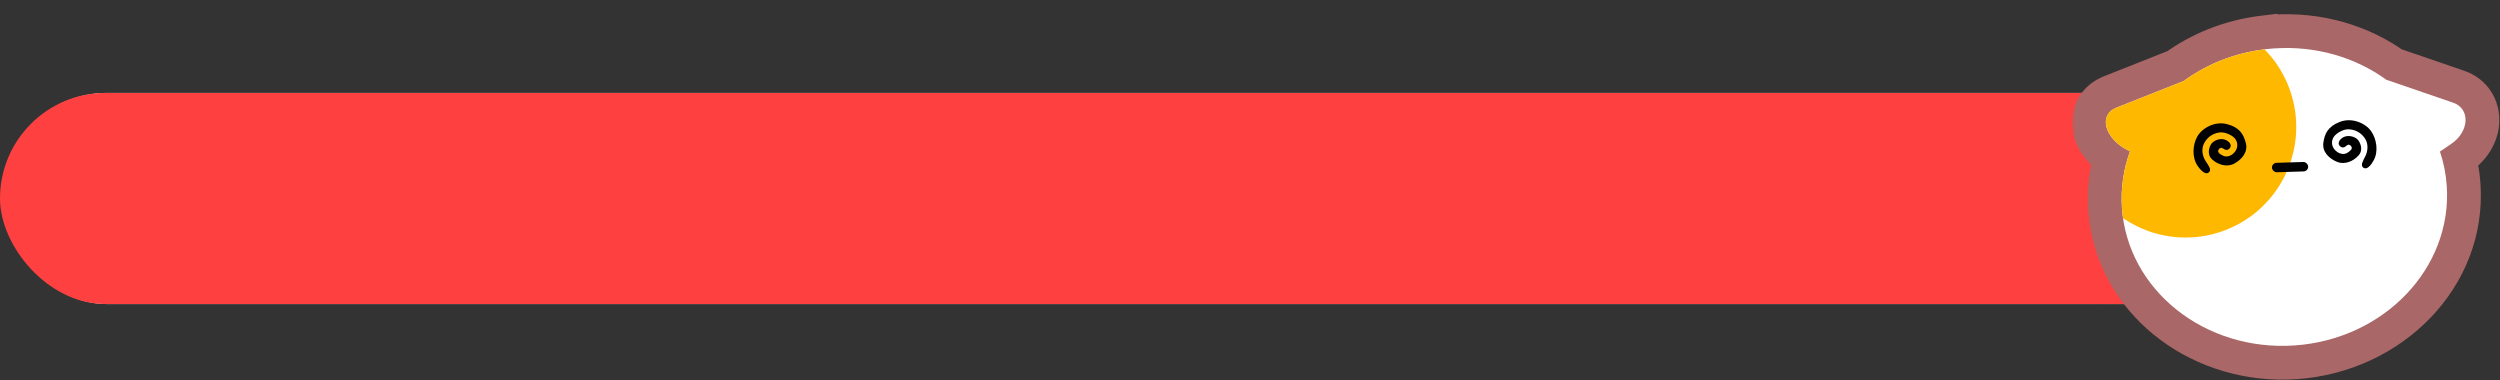<svg width="296" height="45" viewBox="0 0 296 45" fill="none" xmlns="http://www.w3.org/2000/svg">
<rect x="0" y="0" width="296" height="45" fill="#333333" stroke="none"/>
<rect x="0.181" y="11" width="285.819" height="25" rx="12.5" fill="white"/>
<rect x="248" y="11" width="1" height="25" fill="black" fill-opacity="0.2"/>
<rect y="11" width="269" height="25" rx="12.5" fill="#FF4040"/>
<mask id="path-4-outside-1_520_10784" maskUnits="userSpaceOnUse" x="245.329" y="0.683" width="51" height="45" fill="black">
<rect fill="white" x="245.329" y="0.683" width="51" height="45"/>
<path fill-rule="evenodd" clip-rule="evenodd" d="M289.696 22.019C290.352 31.731 282.274 40.186 271.654 40.903C261.481 41.589 252.665 34.926 251.366 25.827C251.309 25.427 251.266 25.023 251.238 24.615L251.238 24.615L251.238 24.615C251.179 23.739 251.191 22.874 251.27 22.024C251.4 20.606 251.715 19.23 252.194 17.918L251.969 17.806C250.405 17.027 249.476 15.799 249.345 14.721C249.242 13.879 249.627 13.128 250.577 12.751L258.551 9.592C261.238 7.623 264.513 6.284 268.119 5.842L268.119 5.842C268.503 5.795 268.89 5.758 269.28 5.732C274.272 5.395 278.937 6.828 282.548 9.449C282.6 9.464 282.651 9.48 282.702 9.497L290.456 12.16C292.505 12.864 292.382 15.57 290.233 17.031L288.891 17.944C289.325 19.24 289.601 20.604 289.696 22.019Z"/>
</mask>
<path fill-rule="evenodd" clip-rule="evenodd" d="M289.696 22.019C290.352 31.731 282.274 40.186 271.654 40.903C261.481 41.589 252.665 34.926 251.366 25.827C251.309 25.427 251.266 25.023 251.238 24.615L251.238 24.615L251.238 24.615C251.179 23.739 251.191 22.874 251.27 22.024C251.4 20.606 251.715 19.23 252.194 17.918L251.969 17.806C250.405 17.027 249.476 15.799 249.345 14.721C249.242 13.879 249.627 13.128 250.577 12.751L258.551 9.592C261.238 7.623 264.513 6.284 268.119 5.842L268.119 5.842C268.503 5.795 268.89 5.758 269.28 5.732C274.272 5.395 278.937 6.828 282.548 9.449C282.6 9.464 282.651 9.48 282.702 9.497L290.456 12.16C292.505 12.864 292.382 15.57 290.233 17.031L288.891 17.944C289.325 19.24 289.601 20.604 289.696 22.019Z" fill="black"/>
<path d="M271.654 40.903L271.385 36.912L271.654 40.903ZM289.696 22.019L285.705 22.289L285.705 22.289L289.696 22.019ZM251.366 25.827L247.406 26.392L247.406 26.392L251.366 25.827ZM251.238 24.615L255.229 24.346L255.222 24.232L255.208 24.119L251.238 24.615ZM251.238 24.615L247.246 24.365L247.223 24.739L247.269 25.111L251.238 24.615ZM251.238 24.615L255.231 24.864L255.247 24.605L255.229 24.346L251.238 24.615ZM251.27 22.024L255.253 22.39L255.253 22.39L251.27 22.024ZM252.194 17.918L255.952 19.289L257.176 15.933L253.979 14.338L252.194 17.918ZM251.969 17.806L253.754 14.227L253.754 14.226L251.969 17.806ZM249.345 14.721L253.315 14.239L253.315 14.239L249.345 14.721ZM250.577 12.751L252.05 16.47L252.05 16.47L250.577 12.751ZM258.551 9.592L260.024 13.311L260.501 13.122L260.915 12.819L258.551 9.592ZM268.119 5.842L270.993 3.06L269.609 1.629L267.633 1.872L268.119 5.842ZM268.119 5.842L265.245 8.624L266.63 10.054L268.606 9.812L268.119 5.842ZM269.28 5.732L269.011 1.741L269.28 5.732ZM282.548 9.449L280.198 12.686L280.781 13.109L281.475 13.303L282.548 9.449ZM282.702 9.497L281.402 13.28L281.403 13.28L282.702 9.497ZM290.456 12.16L291.755 8.377L291.755 8.377L290.456 12.16ZM290.233 17.031L292.482 20.339L290.233 17.031ZM288.891 17.944L286.641 14.637L284.134 16.341L285.098 19.216L288.891 17.944ZM271.924 44.893C284.404 44.051 294.514 33.994 293.687 21.75L285.705 22.289C286.19 29.468 280.144 36.32 271.385 36.912L271.924 44.893ZM247.406 26.392C249.041 37.841 259.952 45.701 271.924 44.893L271.385 36.912C263.01 37.477 256.29 32.011 255.325 25.261L247.406 26.392ZM247.248 24.884C247.282 25.392 247.335 25.895 247.406 26.392L255.325 25.261C255.282 24.96 255.25 24.655 255.229 24.346L247.248 24.884ZM247.269 25.111L247.269 25.111L255.208 24.119L255.208 24.119L247.269 25.111ZM247.246 24.365L247.246 24.365L255.231 24.864L255.231 24.864L247.246 24.365ZM247.286 21.657C247.189 22.718 247.174 23.796 247.248 24.884L255.229 24.346C255.185 23.683 255.194 23.03 255.253 22.39L247.286 21.657ZM248.436 16.547C247.842 18.175 247.449 19.888 247.286 21.657L255.253 22.39C255.351 21.325 255.588 20.286 255.952 19.289L248.436 16.547ZM250.185 21.386L250.409 21.498L253.979 14.338L253.754 14.227L250.185 21.386ZM245.374 15.203C245.718 18.034 247.85 20.223 250.185 21.386L253.754 14.226C253.43 14.065 253.264 13.902 253.206 13.832C253.179 13.798 253.19 13.803 253.215 13.858C253.24 13.912 253.291 14.039 253.315 14.239L245.374 15.203ZM249.104 9.032C247.935 9.496 246.847 10.307 246.128 11.518C245.412 12.722 245.232 14.033 245.374 15.204L253.315 14.239C253.355 14.567 253.316 15.081 253.005 15.605C252.689 16.136 252.269 16.383 252.05 16.47L249.104 9.032ZM257.077 5.873L249.104 9.032L252.05 16.47L260.024 13.311L257.077 5.873ZM267.633 1.872C263.346 2.397 259.425 3.993 256.187 6.365L260.915 12.819C263.051 11.254 265.679 10.171 268.606 9.812L267.633 1.872ZM270.993 3.06L270.993 3.06L265.245 8.624L265.245 8.624L270.993 3.06ZM269.011 1.741C268.548 1.772 268.088 1.816 267.633 1.872L268.606 9.812C268.917 9.774 269.232 9.744 269.55 9.723L269.011 1.741ZM284.898 6.213C280.527 3.038 274.934 1.341 269.011 1.741L269.55 9.723C273.611 9.449 277.348 10.617 280.198 12.686L284.898 6.213ZM284.002 5.714C283.875 5.671 283.748 5.631 283.621 5.596L281.475 13.303C281.452 13.296 281.428 13.289 281.402 13.28L284.002 5.714ZM291.755 8.377L284.001 5.714L281.403 13.28L289.156 15.943L291.755 8.377ZM292.482 20.339C294.445 19.004 295.806 16.875 295.915 14.494C296.032 11.927 294.6 9.354 291.755 8.377L289.156 15.943C288.88 15.848 288.506 15.613 288.23 15.186C287.968 14.782 287.911 14.387 287.923 14.129C287.945 13.644 288.17 13.598 287.984 13.724L292.482 20.339ZM291.14 21.252L292.482 20.339L287.984 13.724L286.641 14.637L291.14 21.252ZM293.687 21.75C293.568 19.989 293.225 18.288 292.683 16.673L285.098 19.216C285.425 20.191 285.633 21.219 285.705 22.289L293.687 21.75Z" fill="#AA6767" mask="url(#path-4-outside-1_520_10784)"/>
<path d="M289.696 22.019C290.352 31.731 282.274 40.185 271.654 40.902C261.034 41.619 251.894 34.327 251.238 24.615C251.081 22.28 251.428 20.017 252.194 17.918L251.969 17.806C249.184 16.418 248.41 13.609 250.577 12.751L258.551 9.592C261.523 7.414 265.216 6.006 269.28 5.731C274.272 5.394 278.937 6.827 282.548 9.449C282.6 9.463 282.651 9.479 282.702 9.497L290.456 12.16C292.505 12.864 292.382 15.57 290.233 17.031L288.891 17.944C289.325 19.239 289.601 20.603 289.696 22.019Z" fill="white"/>
<path fill-rule="evenodd" clip-rule="evenodd" d="M268.119 5.842C271.908 9.696 273.05 15.668 270.534 20.795C267.347 27.289 259.5 29.97 253.006 26.783C252.429 26.5 251.881 26.18 251.366 25.827C251.309 25.427 251.266 25.023 251.238 24.615C251.081 22.28 251.428 20.018 252.194 17.918L251.969 17.806C249.184 16.418 248.41 13.609 250.577 12.751L258.551 9.592C261.238 7.623 264.513 6.284 268.119 5.842Z" fill="#FFB800"/>
<path d="M277.706 16.15C277.182 16.286 276.641 16.866 277.032 17.281C277.316 17.584 277.618 17.442 277.81 17.262C278.002 17.081 278.224 17.086 278.399 17.349C278.574 17.612 278.304 17.865 277.887 18.114C277.471 18.364 276.811 18.201 276.387 17.674C275.964 17.146 276.064 16.483 276.413 16.084C276.762 15.684 277.519 15.258 278.146 15.309C278.773 15.36 279.43 15.596 279.957 16.311C280.484 17.026 280.337 17.947 280.056 18.496C279.776 19.045 279.498 19.519 279.747 19.784C279.995 20.049 280.439 20.058 281.036 18.999C281.633 17.939 281.395 16.454 280.729 15.514C280.062 14.575 278.461 13.873 277.033 14.433C275.604 14.992 275.238 15.835 275.085 16.905C274.932 17.974 275.752 18.769 276.699 19.161C277.646 19.552 278.702 19.058 279.284 18.368C279.866 17.678 279.419 16.817 279.135 16.515C278.851 16.212 278.229 16.013 277.706 16.15Z" fill="black"/>
<path d="M263.218 16.483C263.754 16.558 264.357 17.073 264.016 17.53C263.768 17.863 263.453 17.757 263.241 17.599C263.03 17.442 262.81 17.472 262.666 17.753C262.522 18.034 262.819 18.255 263.261 18.455C263.704 18.656 264.341 18.419 264.702 17.846C265.062 17.274 264.887 16.626 264.495 16.27C264.103 15.913 263.302 15.575 262.685 15.697C262.067 15.819 261.442 16.129 261 16.899C260.557 17.67 260.809 18.569 261.15 19.082C261.491 19.595 261.821 20.035 261.604 20.326C261.388 20.617 260.948 20.677 260.234 19.693C259.52 18.708 259.587 17.206 260.142 16.196C260.697 15.186 262.208 14.307 263.691 14.7C265.174 15.094 265.634 15.889 265.908 16.934C266.182 17.979 265.458 18.863 264.561 19.359C263.665 19.856 262.56 19.485 261.903 18.866C261.245 18.247 261.592 17.341 261.84 17.008C262.088 16.675 262.682 16.407 263.218 16.483Z" fill="black"/>
<rect x="268.983" y="19.294" width="4.288" height="1.118" rx="0.559" transform="rotate(-1.758 268.983 19.294)" fill="black"/>
</svg>
